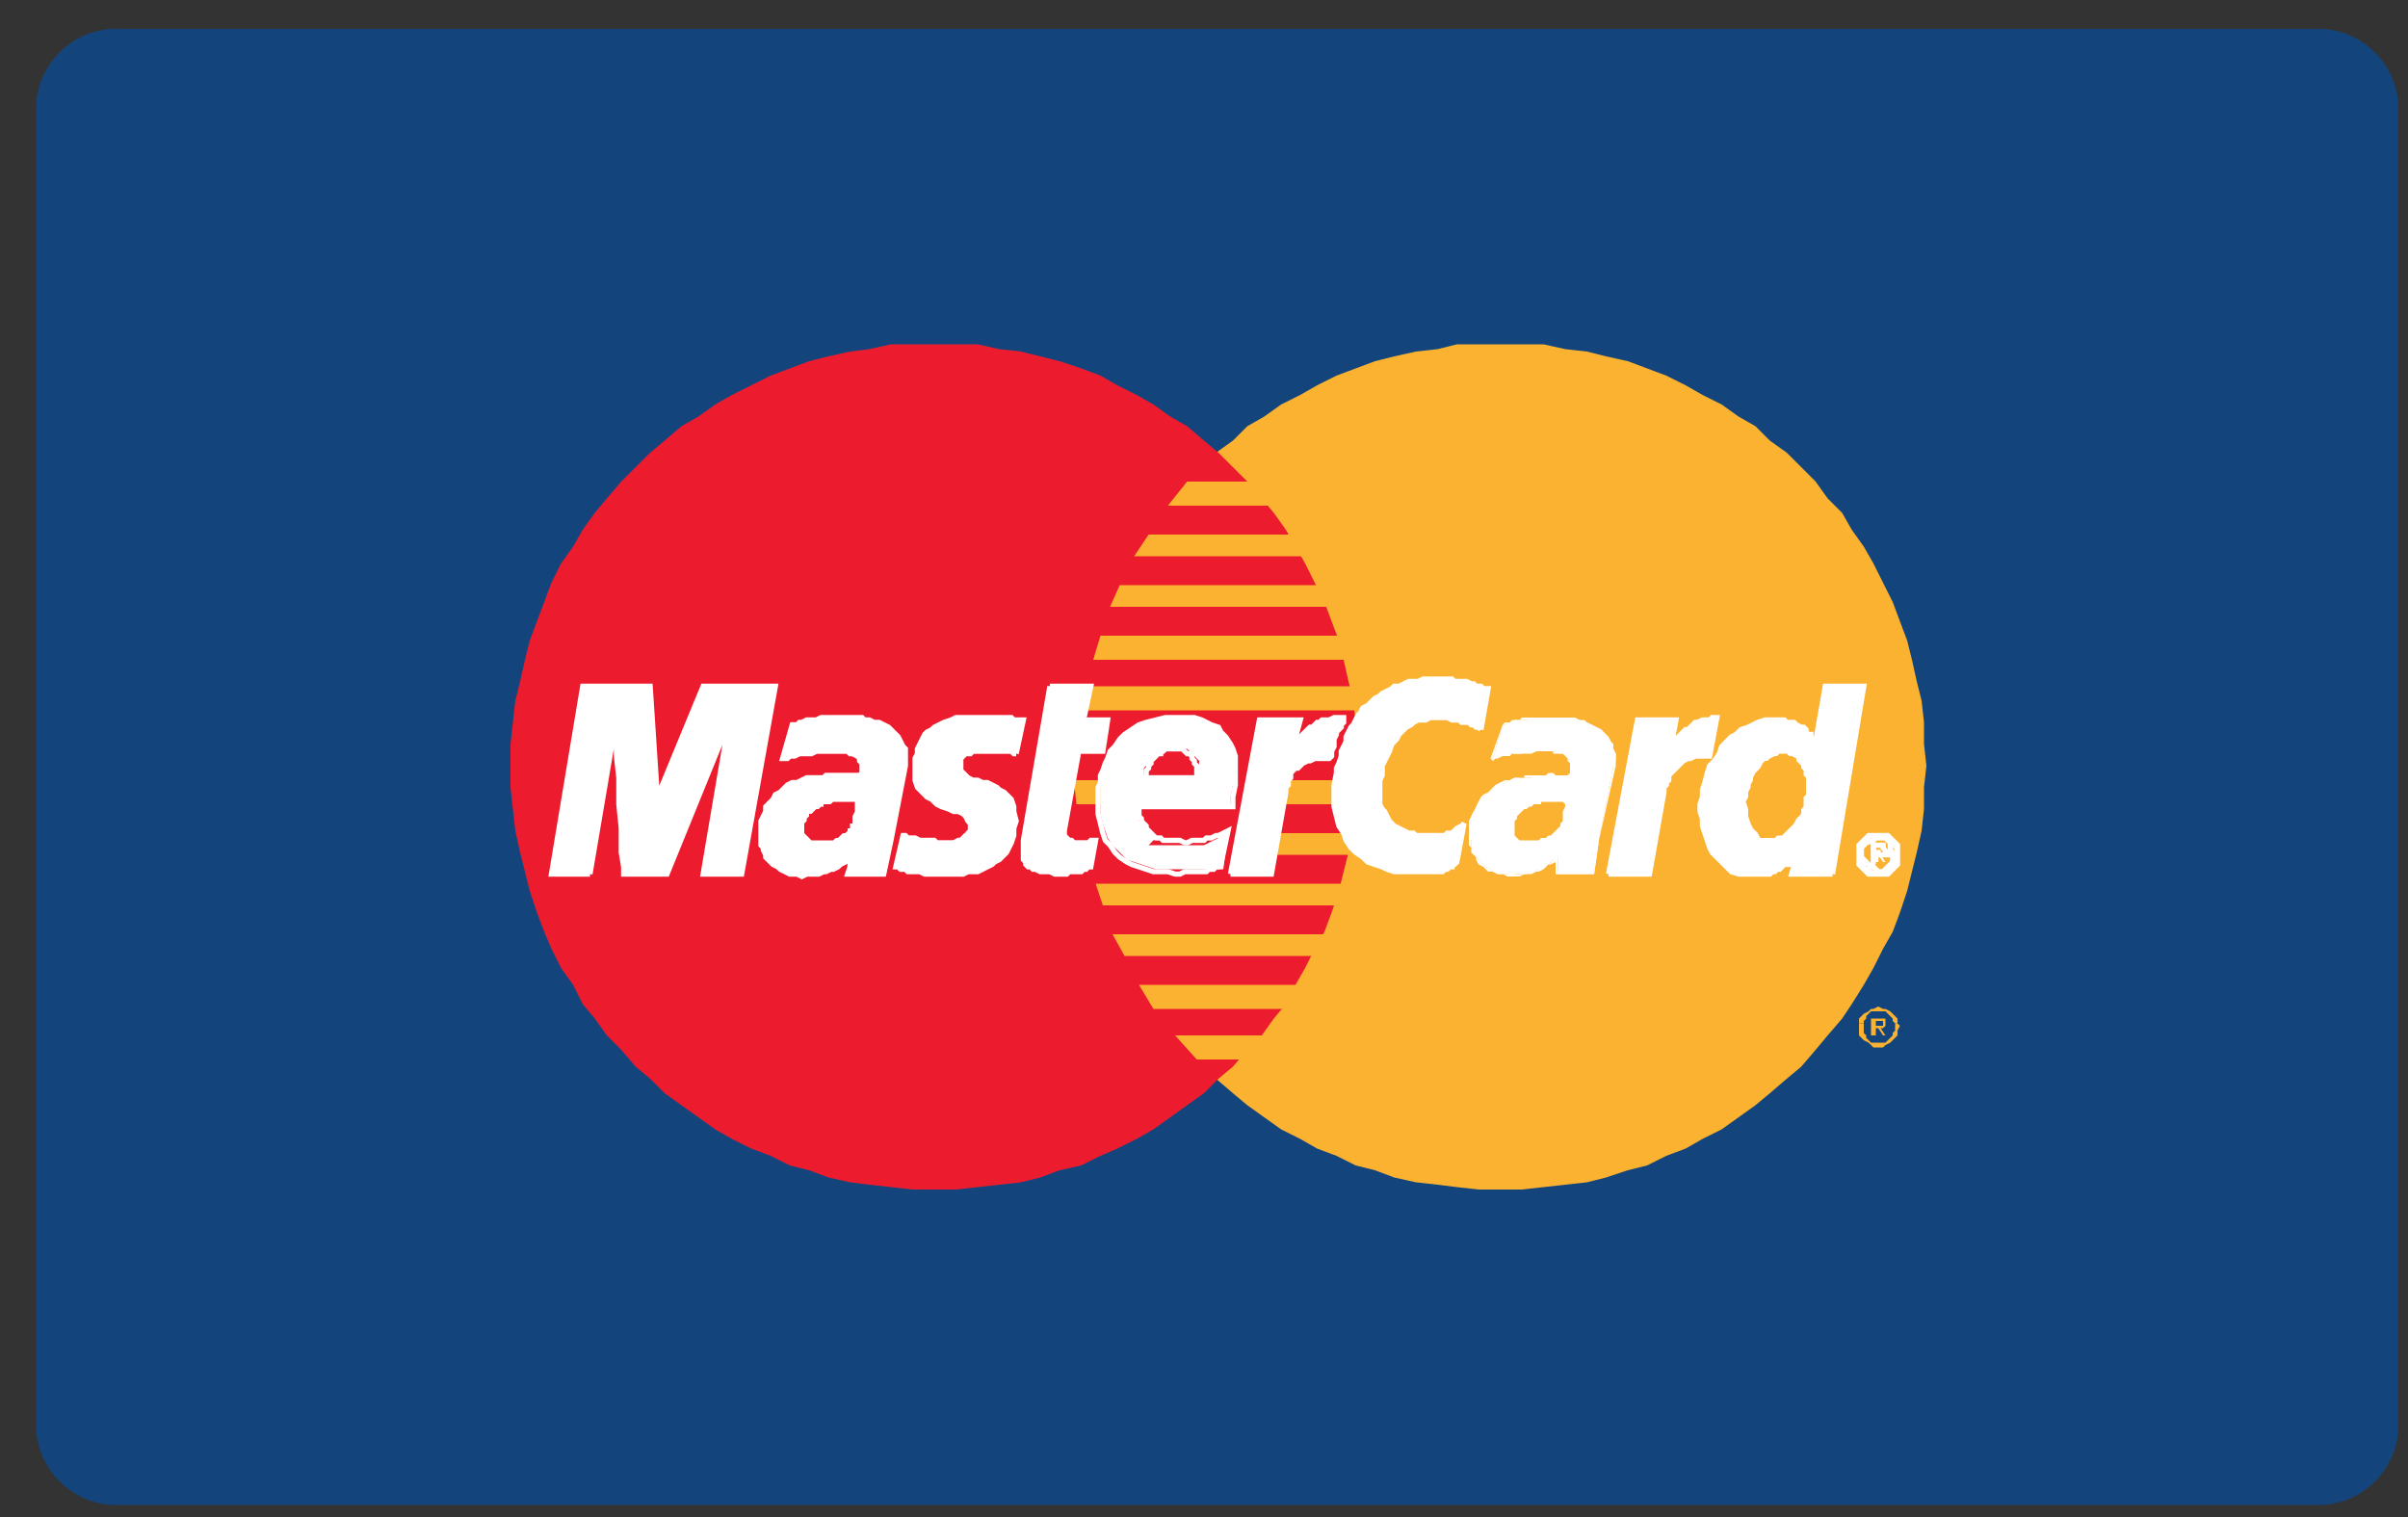 <svg id="Calque_1" xmlns="http://www.w3.org/2000/svg" width="100" height="63" viewBox="0 0 100 63"><rect x="0" y="0" width="100" height="63" fill="#333333" stroke="none"/><style>.st0{fill:#13457c}.st1,.st2,.st3{fill-rule:evenodd;clip-rule:evenodd;fill:#fbb231}.st2,.st3{fill:#ec1c2e}.st3{fill:#fff}.st4{fill:none;stroke:#fff;stroke-width:.216;stroke-miterlimit:2.613}</style><path class="st0" d="M99.6 59.2c0 1.8-1.5 3.3-3.3 3.3H4.8c-1.8 0-3.3-1.5-3.3-3.3V4.5c0-1.8 1.5-3.3 3.3-3.3h91.5c1.8 0 3.3 1.5 3.3 3.3v54.7z"/><path class="st1" d="M62.3 49.4h.9l.9-.1.9-.1.9-.1.8-.2.9-.3.8-.2.8-.4.8-.3.7-.4.8-.4.7-.5.7-.5.6-.5.7-.6.6-.5.6-.7.5-.6.6-.7.4-.6.5-.8.4-.7.4-.8.4-.7.3-.8.3-.9.2-.8.2-.8.2-.9.1-.9v-.9l.1-.9-.1-.9V30l-.1-.9-.2-.8-.2-.9-.2-.8-.3-.8-.3-.8-.4-.8-.4-.8-.4-.7-.5-.7-.4-.7-.6-.6-.5-.7-.6-.6-.6-.6-.7-.5-.6-.6-.7-.4-.7-.5-.8-.4-.7-.4-.8-.4-.8-.3-.8-.3-.9-.2-.8-.2-.9-.1-.9-.2h-3.6l-.8.2-.9.1-.9.2-.8.2-.8.3-.8.3-.8.4-.7.4-.8.4-.7.5-.7.4-.6.6-.7.5-.6.6-.6.6-.5.7-.5.6-.5.7-.5.7-.4.7-.4.8-.3.8-.3.8-.3.8-.3.8-.2.9-.1.8-.1.9-.1.9v1.8l.1.9.1.9.1.9.2.8.3.8.3.9.3.8.3.7.4.8.4.7.5.8.5.6.5.7.5.6.6.7.6.5.7.6.6.5.7.5.7.5.8.4.7.4.8.3.8.4.8.2.8.3.9.2.9.1.8.1.9.1h.9z"/><path class="st2" d="M38.8 49.4h.9l.9-.1.9-.1.9-.1.8-.2.8-.3.9-.2.8-.4.7-.3.8-.4.7-.4.7-.5.7-.5.7-.5.6-.6.6-.5.6-.7.6-.6.5-.7.5-.6.4-.8.4-.7.4-.8.4-.7.3-.8.3-.9.2-.8.2-.8.2-.9.1-.9v-.9l.1-.9-.1-.9V30l-.1-.9-.2-.8-.2-.9-.2-.8-.3-.8-.3-.8-.4-.8-.4-.8-.4-.7-.4-.7-.5-.7-.5-.6-.6-.7-.6-.6-.6-.6-.6-.5-.7-.6-.7-.4-.7-.5-.7-.4-.8-.4-.7-.4-.8-.3-.9-.3-.8-.2-.8-.2-.9-.1-.9-.2H37l-.9.2-.8.1-.9.2-.8.2-.8.3-.8.3-.8.4-.8.4-.7.4-.7.5-.7.4-.7.6-.6.5-.6.6-.6.6-.6.7-.5.6-.5.7-.4.7-.5.7-.4.8-.3.8-.3.8-.3.8-.2.8-.2.9-.2.8-.1.9-.1.9v1.8l.1.9.1.9.2.9.2.8.2.8.3.9.3.8.3.7.4.8.5.7.4.8.5.6.5.7.6.6.6.7.6.5.6.6.7.5.7.5.7.5.7.4.8.4.8.3.8.4.8.2.8.3.9.2.8.1.9.1.9.1h.9z"/><path class="st1" d="M48.5 21h9.4v-1h-8.6l-.8 1zM47.1 23.1h10.8v-.9H47.7l-.6.9zM46.1 25.2h11.8v-.9H46.5l-.4.9zM45.4 27.4h12.5v-1H45.7l-.3 1zM45.8 37.6h12.1v-.9H45.5l.3.9zM46.7 39.7h11.2v-.9H46.2l.5.9zM47.9 41.9h10v-1H47.3l.6 1zM49.7 44h8.2v-1h-9.1l.9 1zM44.9 29.5h13v-1H45.1l-.2 1zM52.8 35.5h4.9v-.9H53l-.2.9zM53.2 33.4h4.5v-1h-4.3l-.2 1zM44.6 32.4h1.3v1h-1.2l-.1-1z"/><path class="st3" d="M42.2 31.3h-.1l-.1-.1h-1.6l-.1.1h-.2l-.1.1-.1.1v.1h-.1v.2h.1v.2l.1.1.1.1.1.1.2.1h.2l.2.1h.2l.2.1.2.1.1.1.2.1.2.2.1.1.1.3v.2l.1.4-.1.3v.3l-.1.3-.1.2-.1.2-.1.1-.2.2-.2.1-.1.1-.2.1-.2.1-.2.1h-.4l-.2.1H38.4l-.2-.1h-.5l-.1-.1h-.2l-.1-.1h-.1l.3-1.3h.1l.1.1H38l.2.1H38.8l.1.1H39.6l.2-.1h.1l.1-.1.1-.1h.1v-.1l.1-.1V34.2l-.1-.1-.1-.2-.1-.1-.2-.1h-.2l-.2-.1-.3-.1-.2-.1-.2-.2-.2-.1-.2-.2-.2-.2-.1-.3V31.5l.1-.2v-.2l.1-.2.1-.2.1-.2.1-.1.2-.1.1-.1.2-.1.2-.1.3-.1.2-.1H42l.1.1h.4l-.3 1.4z"/><path class="st4" d="M42.2 31.3h-.1l-.1-.1h-1.6l-.1.1h-.2l-.1.1-.1.1v.1h-.1v.2h.1v.2l.1.1.1.1.1.1.2.1h.2l.2.1h.2l.2.1.2.1.1.1.2.1.2.2.1.1.1.3v.2l.1.4-.1.3v.3l-.1.3-.1.2-.1.2-.1.1-.2.2-.2.1-.1.1-.2.1-.2.1-.2.1h-.4l-.2.1H38.4l-.2-.1h-.5l-.1-.1h-.2l-.1-.1h-.1l.3-1.3h.1l.1.1H38l.2.1H38.8l.1.1H39.6l.2-.1h.1l.1-.1.1-.1h.1v-.1l.1-.1V34.2l-.1-.1-.1-.2-.1-.1-.2-.1h-.2l-.2-.1-.3-.1-.2-.1-.2-.2-.2-.1-.2-.2-.2-.2-.1-.3V31.5l.1-.2v-.2l.1-.2.1-.2.1-.2.1-.1.2-.1.1-.1.2-.1.2-.1.3-.1.2-.1H42l.1.1h.4l-.3 1.4"/><path class="st3" d="M43.6 28.5h1.7l-.3 1.4h1l-.2 1.3h-1l-.6 3.3v.2l.1.1.1.1h.1l.1.1h.6l.1-.1h.2l-.2 1.1h-.1l-.1.1H45l-.1.1h-.5l-.1.1h-.5l-.2-.1h-.4l-.2-.1h-.1l-.1-.1h-.1l-.1-.1v-.1l-.1-.1v-.8l1.1-6.4z"/><path class="st4" d="M43.6 28.5h1.7l-.3 1.4h1l-.2 1.3h-1l-.6 3.3v.2l.1.1.1.1h.1l.1.1h.6l.1-.1h.2l-.2 1.1h-.1l-.1.1H45l-.1.1h-.5l-.1.1h-.5l-.2-.1h-.4l-.2-.1h-.1l-.1-.1h-.1l-.1-.1v-.1l-.1-.1v-.8l1.1-6.4"/><path class="st4" d="M47.3 33.5v.4l.1.1v.1l.1.1.1.1v.1l.1.1.1.1.1.1.1.1h.2l.1.1H49l.2.1h.1l.2-.1h.5l.1-.1h.2l.2-.1h.1l.2-.1.2-.1-.3 1.4-.1.1h-.1l-.1.1h-.2l-.1.1h-.9l-.2.1h-.2l-.3-.1h-.6l-.3-.1-.3-.1-.3-.1-.2-.1-.3-.2-.2-.2-.2-.3-.2-.2-.1-.3-.1-.4-.1-.4v-1.1l.1-.2v-.3l.1-.2.1-.3.1-.2.1-.3.2-.2.2-.3.2-.2.3-.2.3-.2.3-.1.4-.1.4-.1h1.2l.3.1.2.1.2.1.3.1.1.2.2.2.2.3.1.2.1.3V32.6l-.1.5v.4h-4.4l.3-1.2h2.6v-.5l-.1-.1v-.1l-.1-.1v-.1l-.1-.1h-.1l-.1-.1-.1-.1h-.7l-.1.1h-.1v.1h-.1l-.1.1-.1.1-.1.1v.1l-.1.1v.1l-.1.1V32.3l-.3 1.2"/><path class="st3" d="M61.5 30.3l-.1-.1h-.1l-.1-.1h-.1L61 30H60.7l-.1-.1H60.3l-.2-.1h-.7l-.2.1H58.9l-.2.1-.1.1-.2.1-.1.1-.2.2-.1.2-.2.2-.1.3-.1.2-.2.4v.4l-.1.2v1l.1.2.1.1.1.2.1.2.1.1.1.1.2.1.2.1.2.1h.2l.1.1H60l.1-.1h.2l.1-.1.1-.1.2-.1.1-.1-.3 1.6-.1.1h-.1v.1h-.1l-.1.1H60l-.1.1h-2l-.3-.1-.2-.1-.3-.1-.3-.1-.2-.2-.3-.2-.2-.2-.2-.3-.1-.3-.2-.3-.1-.4-.1-.4v-.9l.1-.5v-.2l.1-.2.1-.3v-.2l.1-.2.1-.2v-.2l.1-.2.1-.2.1-.1.1-.2.1-.2.1-.1.1-.2.2-.1.1-.1.1-.1.1-.1.2-.1.1-.1.2-.1.2-.1.1-.1h.2l.2-.1.2-.1h.4l.2-.1h1.2l.1.1h.5l.2.1h.1l.1.1h.2l.1.1h.2l-.3 1.7z"/><path class="st4" d="M61.5 30.3l-.1-.1h-.1l-.1-.1h-.1L61 30H60.7l-.1-.1H60.3l-.2-.1h-.7l-.2.1H58.9l-.2.1-.1.1-.2.1-.1.1-.2.2-.1.2-.2.2-.1.3-.1.2-.2.4v.4l-.1.2v1l.1.2.1.1.1.2.1.2.1.1.1.1.2.1.2.1.2.1h.2l.1.1H60l.1-.1h.2l.1-.1.1-.1.2-.1.1-.1-.3 1.6-.1.1h-.1v.1h-.1l-.1.1H60l-.1.1h-2l-.3-.1-.2-.1-.3-.1-.3-.1-.2-.2-.3-.2-.2-.2-.2-.3-.1-.3-.2-.3-.1-.4-.1-.4v-.9l.1-.5v-.2l.1-.2.1-.3v-.2l.1-.2.1-.2v-.2l.1-.2.1-.2.1-.1.1-.2.1-.2.1-.1.1-.2.2-.1.1-.1.1-.1.1-.1.2-.1.1-.1.2-.1.2-.1.1-.1h.2l.2-.1.2-.1h.4l.2-.1h1.2l.1.1h.5l.2.1h.1l.1.1h.2l.1.1h.2l-.3 1.7"/><path class="st3" d="M76.1 36.3h-1.7l.2-.7v-.1l-.1.2-.1.1-.1.1h-.2l-.1.1-.1.1h-.1l-.1.1h-.1l-.1.1h-1.3l-.3-.1-.2-.2-.2-.2-.2-.2-.2-.2-.1-.2-.1-.3-.1-.3-.1-.3V34l-.1-.3v-.3l.1-.3v-.3l.1-.3.1-.4.1-.3.2-.2.2-.3.1-.3.2-.2.2-.2.2-.1.2-.2.3-.1.2-.1.2-.1.3-.1h.8l.1.1H74.5l.1.1.2.1h.1l.1.1v.1l.1.1h.1v.1l.1.1v.1h.1l.4-2.3h1.6l-1.3 7.8z"/><path class="st4" d="M76.1 36.3h-1.7l.2-.7v-.1l-.1.2-.1.1-.1.1h-.2l-.1.1-.1.1h-.1l-.1.1h-.1l-.1.1h-1.3l-.3-.1-.2-.2-.2-.2-.2-.2-.2-.2-.1-.2-.1-.3-.1-.3-.1-.3V34l-.1-.3v-.3l.1-.3v-.3l.1-.3.1-.4.1-.3.2-.2.2-.3.1-.3.2-.2.2-.2.2-.1.2-.2.3-.1.2-.1.2-.1.3-.1h.8l.1.1H74.5l.1.1.2.1h.1l.1.1v.1l.1.1h.1v.1l.1.1v.1h.1l.4-2.3h1.6l-1.3 7.8"/><path class="st1" d="M73.4 34.8H73.7l.1-.1h.2l.1-.1.1-.1.1-.1.1-.1.1-.1.1-.2.1-.1.1-.1v-.2l.1-.1v-.4l.1-.1v-.7l-.1-.1V32l-.1-.1v-.1l-.1-.1-.1-.1v-.1l-.2-.1h-.1l-.1-.1H73.9l-.1.1h-.1l-.2.1-.1.1h-.1l-.1.1-.1.2-.1.1-.1.1-.1.2v.1l-.1.2v.1l-.1.2v.2l-.1.2.1.3v.3l.1.3.1.2.2.2.1.2h.3z"/><path class="st3" d="M37 34.9l-.3 1.4h-1.5l.1-.3v-.4l.1-.1-.1.1-.1.1-.1.1-.2.1-.1.1-.2.1h-.1l-.2.1h-.1l-.2.1h-.5l-.2.1-.2-.1H32.8l-.2-.1-.2-.1-.1-.1-.2-.1-.1-.1-.1-.1-.1-.1v-.1l-.1-.2v-.1l-.1-.1v-1l.1-.2.1-.2v-.2l.2-.2.1-.1.1-.2.2-.1.1-.1.2-.2.2-.1h.2l.2-.1.2-.1h.7l.1-.1h1.4l.1-.1v-.4l-.1-.1v-.1l-.1-.1-.2-.1h-.1l-.1-.1H33.9l-.2.1h-.5l-.2.1h-.2l-.1.1h-.2l.4-1.4h.2l.1-.1h.1l.2-.1h.4l.2-.1H35.8l.1.1h.2l.2.1h.2l.2.1.2.1.1.1.2.2.1.1.1.2.1.2.1.1v.7l-.6 3.1z"/><path class="st4" d="M37 34.9l-.3 1.4h-1.5l.1-.3v-.4l.1-.1-.1.1-.1.1-.1.1-.2.1-.1.1-.2.1h-.1l-.2.1h-.1l-.2.1h-.5l-.2.1-.2-.1H32.8l-.2-.1-.2-.1-.1-.1-.2-.1-.1-.1-.1-.1-.1-.1v-.1l-.1-.2v-.1l-.1-.1v-1l.1-.2.1-.2v-.2l.2-.2.1-.1.1-.2.2-.1.1-.1.2-.2.2-.1h.2l.2-.1.2-.1h.7l.1-.1h1.4l.1-.1v-.4l-.1-.1v-.1l-.1-.1-.2-.1h-.1l-.1-.1H33.9l-.2.1h-.5l-.2.1h-.2l-.1.1h-.2l.4-1.4h.2l.1-.1h.1l.2-.1h.4l.2-.1H35.8l.1.1h.2l.2.1h.2l.2.1.2.1.1.1.2.2.1.1.1.2.1.2.1.1v.7l-.6 3.1"/><path class="st2" d="M35.5 33.4v-.1H34.6l-.1.1H34.2v.1h-.1l-.1.1h-.1l-.1.1-.1.1h-.1v.1l-.1.1v.1l-.1.1v.4l.1.1.1.1.1.1H34.6l.1-.1h.1l.1-.1.1-.1h.1l.1-.1v-.1h.1v-.2h.1V33.9l.1-.2V33.4z"/><path class="st3" d="M24.5 36.3h-1.6l1.3-7.8H27l.3 4.6 1.9-4.6h3l-1.4 7.8h-1.6l1-5.9h-.1l-2.4 5.9h-1.8V36l-.1-.6v-1l-.1-1v-1.1l-.1-.9v-1h-.1l-1 5.9z"/><path class="st4" d="M24.5 36.3h-1.6l1.3-7.8H27l.3 4.6 1.9-4.6h3l-1.4 7.8h-1.6l1-5.9h-.1l-2.4 5.9h-1.8V36l-.1-.6v-1l-.1-1v-1.1l-.1-.9v-1h-.1l-1 5.9"/><path class="st3" d="M66.4 34.9l-.2 1.4h-1.5v-.7l-.1.1h-.1l-.1.1-.1.1-.1.1-.2.1h-.1l-.2.1h-.1l-.2.1h-.5l-.2.1-.1-.1h-.4l-.2-.1-.1-.1-.2-.1-.1-.1-.1-.1-.1-.1-.1-.1-.1-.1v-.2l-.1-.1V34.9l-.1-.1v-.5l.1-.2v-.2l.1-.2.1-.2.1-.2.1-.1.2-.2.1-.1.2-.1.2-.2.1-.1h.2l.2-.1.2-.1h.7l.1-.1H65.2v-.6l-.1-.1-.1-.1-.1-.1h-.1l-.2-.1h-1.2l-.2.1h-.5l-.2.1H62.2l-.1.1H62l.4-1.4h.1l.2-.1h.1l.1-.1h.5l.2-.1H65.2l.2.1h.2l.1.1h.2l.2.1.2.1.2.1.1.2.1.1.2.2v.2l.1.1.1.2v.3l-.1.2-.6 3.1z"/><path class="st3" d="M66.2 36.3l.2-1.4-.3 1.3h.1v.1z"/><path class="st3" d="M64.6 36.3h1.6v-.1h-1.5v.1h-.1.1-.1z"/><path class="st3" d="M64.7 35.6v-.1.1l-.1.2v.5h.1V35.5v.1z"/><path class="st3" d="M62.4 36.3l.2.1h.5l.2-.1H63.6l.2-.1h.1l.2-.1.1-.1.1-.1h.1l.2-.1.1-.1v-.2l-.1.1-.1.1-.1.1-.1.1-.1.1H64l-.1.1-.2.1H63.4l-.2.1h-.8z"/><path class="st3" d="M61 34.6v.5l.1.1v.2l.1.1.1.1v.1l.1.2.2.1.1.1.1.1h.2l.2.1h.2l-.2-.1H62l-.1-.1-.2-.1-.1-.1-.1-.1-.1-.1-.1-.1-.1-.1v-.2l-.1-.1v-.6H61z"/><path class="st3" d="M63.1 32.3h-.2l-.2.1h-.2l-.2.1-.2.1-.1.1-.2.2-.2.1-.1.1-.1.2-.1.2-.1.2-.1.2-.1.2v.5h.1v-.5l.1-.2v-.2l.1-.2.1-.1.2-.2.1-.2.1-.1.2-.1.2-.1.2-.1.1-.1.2-.1h.2l.2-.1z"/><path class="st3" d="M64.3 32.1l-.1.1H63.3v.1h-.2H63.9l.1-.1H64.3v-.1zM65.1 32.2h.1H64.6l-.1-.1h-.2v.1h.7l.1.1h.1v-.1.1-.1h-.1z"/><path class="st3" d="M65.2 31.8V32.1l-.1.1h.1v-.1l.1-.2v-.1h-.1z"/><path class="st3" d="M64.5 31.2v.1h.4l.1.1.1.1v.1l.1.1v.1h.1l-.1-.1v-.1l-.1-.1-.1-.1-.1-.1-.1-.1H64.5zM61.9 31.5l.1.1.1-.1h.1l.2-.1H62.7l.1-.1h.8l.2-.1h.7H63l-.2.1H62.5l-.1.1H62.1l-.1.1h-.1z"/><path class="st3" d="M62.4 30.1l-.5 1.4h.1l.4-1.4z"/><path class="st3" d="M65 29.8h-1.8l-.1.1H62.8l-.1.1h-.2l-.1.1h.1l.2-.1h.2l.2-.1H65v-.1zM67.1 31.8v-.5l-.1-.2v-.2l-.1-.1-.1-.2-.2-.2-.1-.1-.2-.1-.2-.1-.2-.1-.1-.1h-.2l-.2-.1H65v.1h.4l.1.1h.2l.2.1.2.1.2.1.1.1.2.1.1.1.1.2.1.2.1.1v.7h.1z"/><path class="st3" d="M66.4 34.9l.7-3.1H67l-.6 3.1z"/><path class="st1" d="M65 33.4l-.1-.1H64v.1H63.7l-.1.1h-.1l-.1.1h-.1l-.1.1-.1.1-.1.1v.1l-.1.1v.6l.1.1.1.1H63.9l.1-.1h.2l.1-.1h.1l.1-.1.1-.1.1-.1.1-.1v-.1l.1-.1v-.4l.1-.2v-.1z"/><path class="st3" d="M77.2 35.4V35.1l.1-.1.1-.1.2-.1.1-.1h.1l.2-.1.2.1h.1l.2.1.1.1.1.1.1.1V35.4h-.1v-.1l-.1-.1v-.1l-.1-.1-.1-.1-.1-.1H77.7l-.1.1-.1.1v.1l-.1.1v.2h-.2z"/><path class="st3" d="M77.7 35.4v-.3h.6V35.4H78h.2v-.2H77.9v.2h-.2z"/><path class="st3" d="M77.2 35.4v.4l.1.2.1.1.2.1h.1l.1.1h.4l.1-.1h.2l.1-.1.1-.1.1-.2v-.2l.1-.1-.1-.1h-.1v.2l-.1.2v.1l-.1.1h-.1l-.1.1-.2.1h-.2l-.2-.1-.1-.1h-.1v-.1l-.1-.1v-.4h-.2z"/><path class="st3" d="M77.7 35.4v.4h.2v-.3h.1l.2.3h.1l-.2-.3h.2v-.1H77.7z"/><path class="st4" d="M77.2 35.5v-.4l.1-.1.1-.1.1-.1.1-.1h.8l.1.1.1.1.1.1.1.1v.8l-.1.1-.1.1-.1.1-.1.1h-.8l-.1-.1-.1-.1-.1-.1-.1-.1v-.4m.7.3h-.1v-.7h.4v.1l.2.3h-.5v.3m.1-.4h.1-.2v.2h.1m0 .6h.2l.1-.1.1-.1.1-.1.1-.1v-.4l-.1-.1V35l-.1-.1-.1-.1h-.4l-.1.1-.3.1-.1.1-.1.1v.4l.1.1.1.1.1.1.1.1h.1l.2.2"/><path class="st3" d="M66.8 36.3h1.7l.6-3.4v-.2l.1-.1v-.1l.1-.1v-.2l.1-.1.1-.1.1-.1.1-.1.1-.1.1-.1.2-.1h.1l.2-.1h.6l.3-1.6h-.2l-.1.1H70.7l-.2.1h-.1l-.1.1-.1.1-.1.1H70l-.1.1-.1.1-.1.1-.1.1-.1.2-.1.1.2-1.1H68l-1.2 6.4z"/><path class="st4" d="M66.8 36.3h1.7l.6-3.4v-.2l.1-.1v-.1l.1-.1v-.2l.1-.1.1-.1.1-.1.1-.1.1-.1.1-.1.2-.1h.1l.2-.1h.6l.3-1.6h-.2l-.1.1H70.7l-.2.1h-.1l-.1.1-.1.1-.1.1H70l-.1.1-.1.1-.1.1-.1.1-.1.2-.1.1.2-1.1H68l-1.2 6.4"/><path class="st3" d="M51.1 36.3h1.7l.6-3.4v-.2l.1-.1v-.2l.1-.1v-.2l.1-.1.1-.1h.1l.1-.1.1-.1.2-.1h.1l.2-.1h.6l.1-.1v-.2l.1-.2V30.7l.1-.2v-.1l.1-.1.1-.1v-.1l.1-.1v-.1h.1-.1v-.1h-.4l-.2.1H54.9l-.1.1h-.1l-.1.1-.1.1h-.1l-.1.1-.1.1-.1.1-.1.1-.1.1-.1.2-.1.1.3-1.1h-1.7l-1.2 6.4z"/><path class="st4" d="M51.1 36.3h1.7l.6-3.4v-.2l.1-.1v-.2l.1-.1v-.2l.1-.1.1-.1h.1l.1-.1.1-.1.2-.1h.1l.2-.1h.6l.1-.1v-.2l.1-.2V30.7l.1-.2v-.1l.1-.1.1-.1v-.1l.1-.1v-.1h.1-.1v-.1h-.4l-.2.1H54.9l-.1.1h-.1l-.1.1-.1.1h-.1l-.1.1-.1.1-.1.1-.1.1-.1.1-.1.2-.1.1.3-1.1h-1.7l-1.2 6.4"/><path class="st1" d="M77.2 42.5v-.2l.1-.1.1-.1.2-.1.1-.1h.1l.2-.1.2.1h.1l.2.1.1.1.1.1.1.1v.2h-.1l-.1-.1v-.1l-.1-.1-.1-.1-.1-.1H77.7l-.1.1-.1.1v.1l-.1.1v.1h-.2z"/><path class="st1" d="M77.7 42.5v-.2h.6v.2h-.1v-.1H77.9v.1h-.2zM77.2 42.6v-.1h.2v.1h-.2zM77.7 42.6v-.1h.2v.1H78.2v-.1h.1v.1h-.6zM78.7 42.6v-.1h.1l.1.1h-.2z"/><path class="st1" d="M77.2 42.6v.4l.1.1.1.1.2.1.1.1.1.1h.4l.1-.1.2-.1.1-.1.1-.1.1-.1v-.2l.1-.2h-.2v.2l-.1.1v.1l-.1.1-.1.1-.1.1H77.7l-.1-.1-.1-.1V43l-.1-.1V42.6h-.2z"/><path class="st1" d="M77.7 42.6v.4h.2v-.3h.1l.2.3h.1l-.2-.3h.1l.1-.1h-.6z"/><path class="st3" d="M51.3 31.8v-.4l-.1-.3-.1-.3-.1-.2-.2-.2-.2-.2-.2-.1-.3-.1-.2-.1-.2-.1h-1.1l-.6.1-.4.1-.3.1-.3.2-.3.2-.2.2-.2.3-.2.2-.1.3-.1.3-.1.2-.1.3v1.5l.1.4.1.3.1.3.2.3.2.2.2.2.2.2.3.1.3.1.3.1.3.1H50.8l.2-1.5-.2.1-.2.1-.2.1-.2.1-.2.1H47.7l.3-.3-.1-.1-.1-.1-.1-.1-.1-.1-.1-.1-.1-.1-.1-.1v-.6h3.8v-.4l.1-.5v-.5l.1-.3zm-1.6.5h-2.2v-.4l.1-.1.1-.1.1-.1.1-.1.1-.1.1-.1.1-.1.1-.1H49.3l.1.1.1.1.1.1.1.1.1.1v.5l-.1.2z"/></svg>